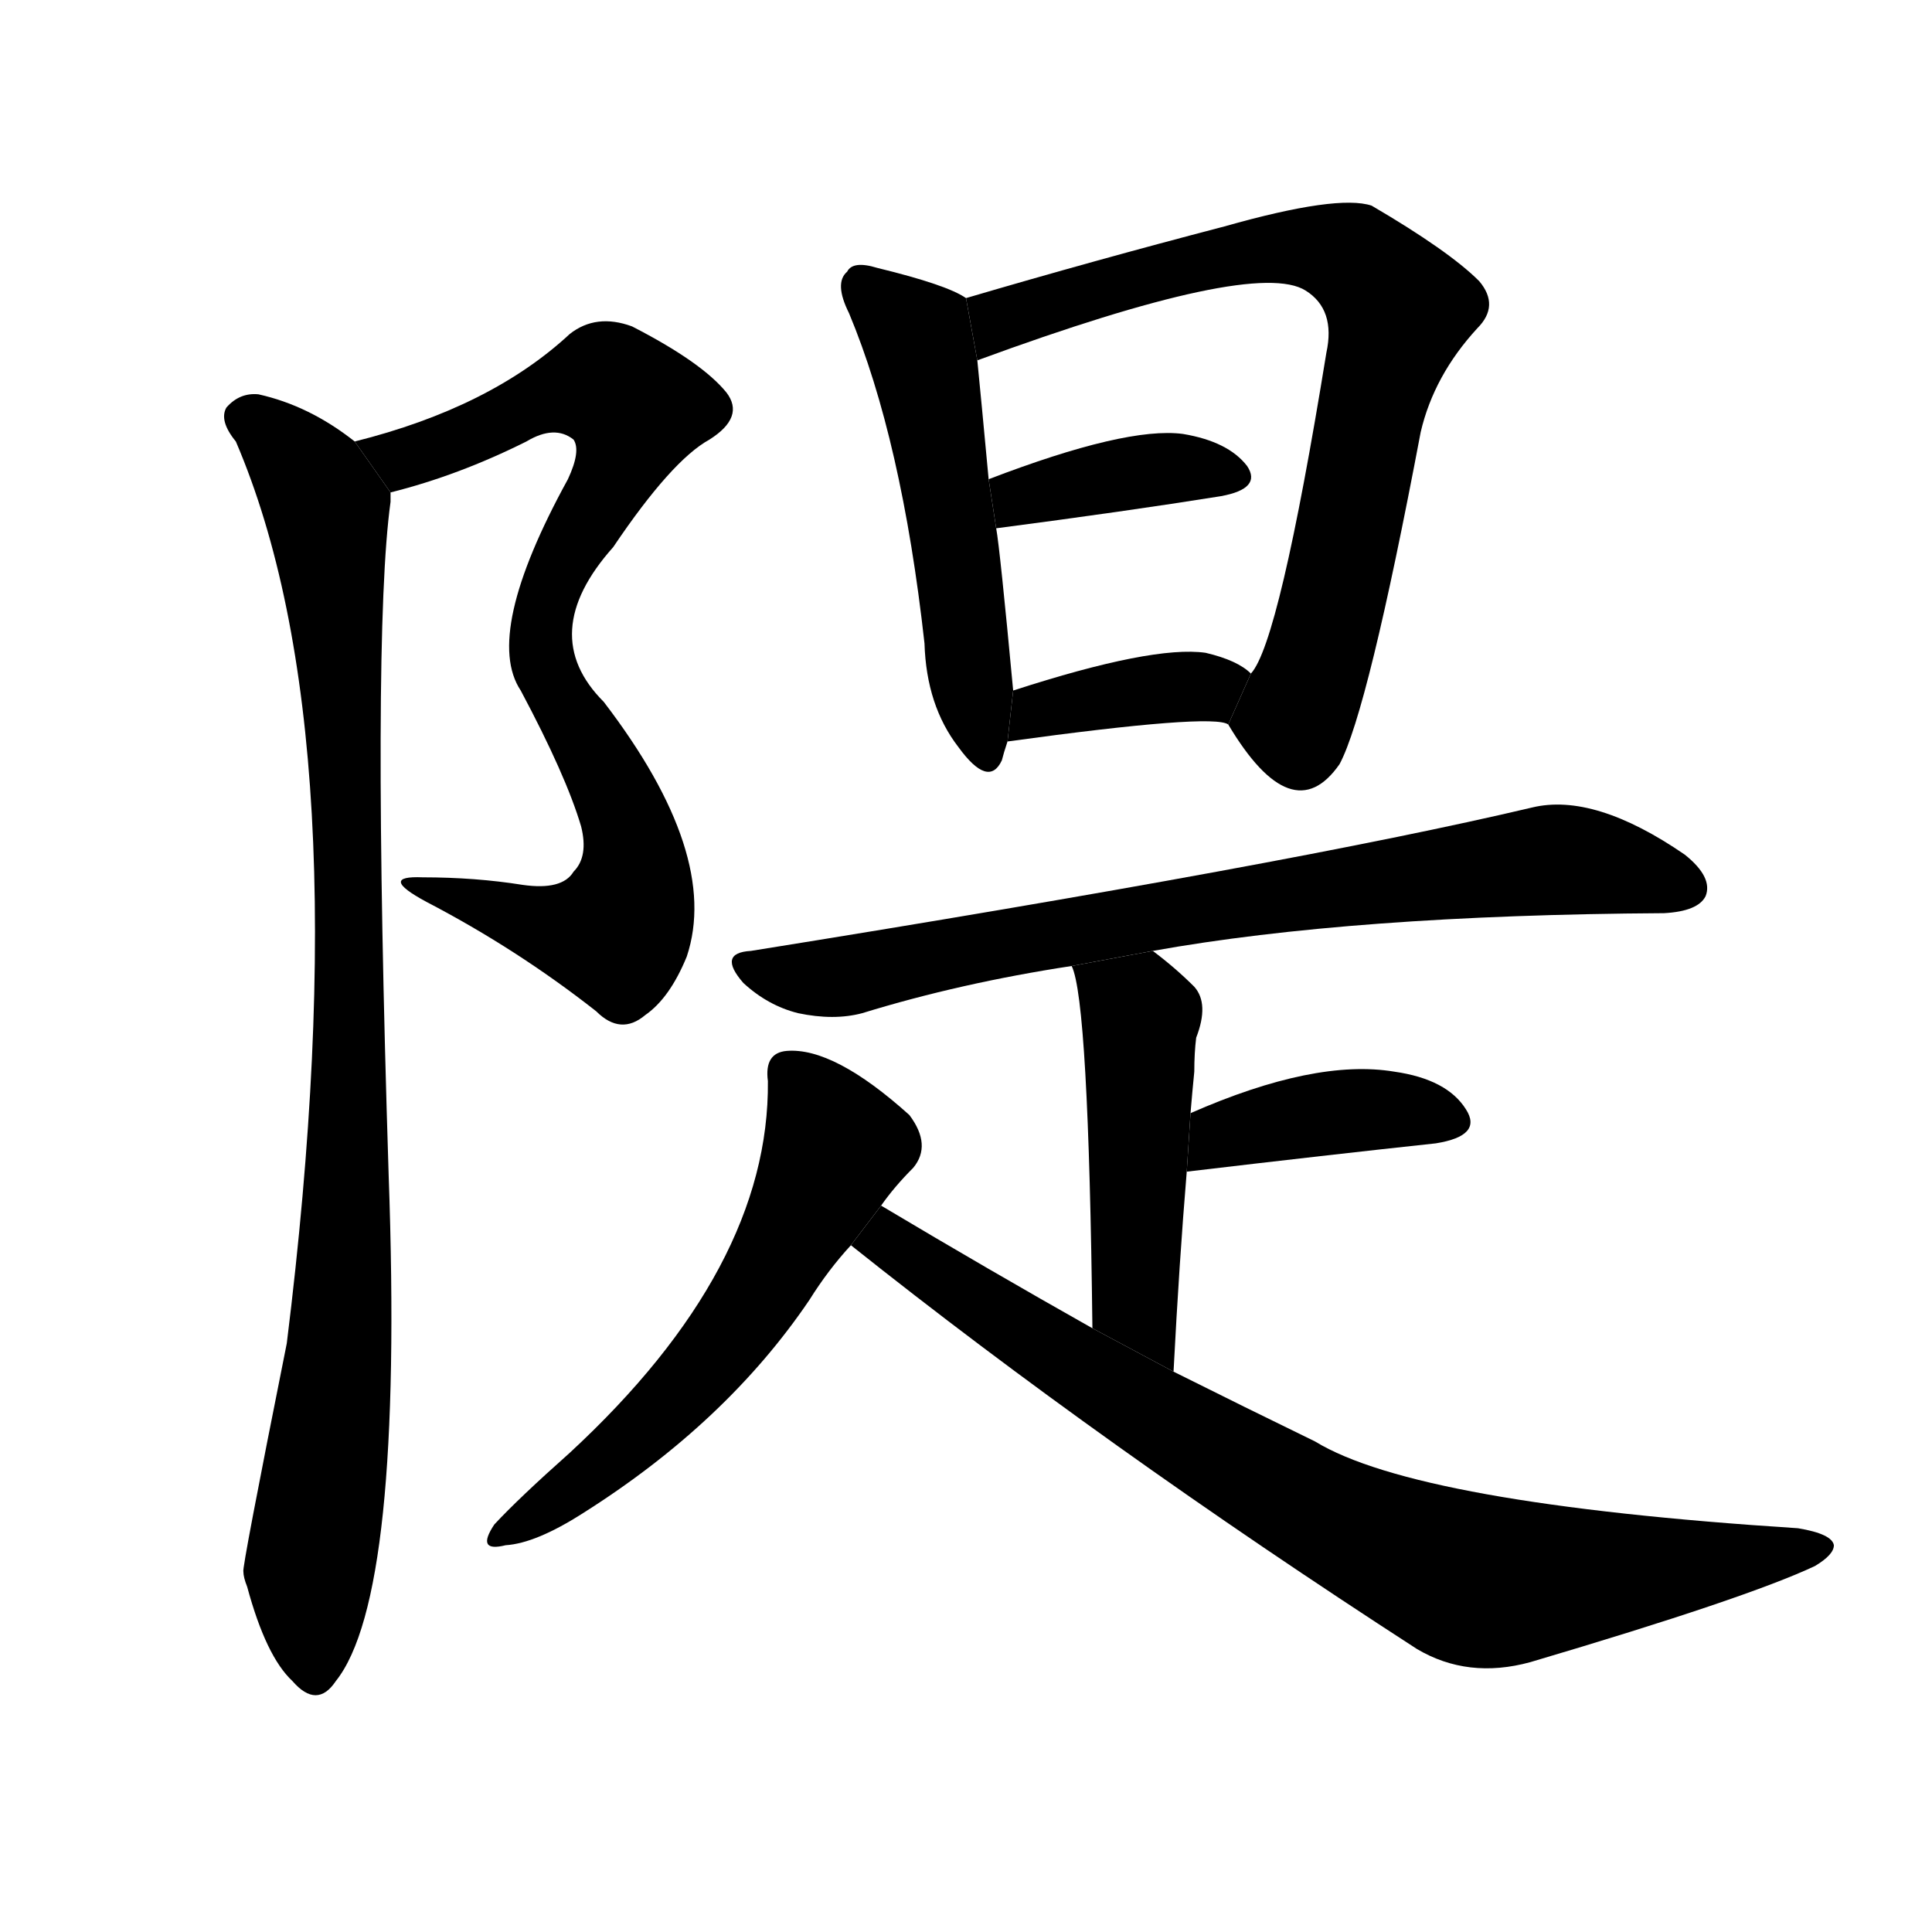 <!-- u9684_di_ti21_dike_embankment -->
<!-- 9684 -->
<!-- 9684 -->
<!-- 9684 -->
<svg viewBox="0 0 1024 1024">
  <g transform="scale(1, -1) translate(0, -900)">
    <path d="M 207 639 Q 243 648 279 666 Q 294 675 304 667 Q 308 661 301 646 Q 256 564 276 534 Q 300 489 308 462 Q 312 446 304 438 Q 298 428 277 431 Q 252 435 224 435 Q 200 436 226 422 Q 274 397 316 364 Q 329 351 342 362 Q 355 371 364 393 Q 382 447 320 528 Q 284 564 325 610 Q 356 656 376 667 Q 395 679 385 692 Q 372 708 335 727 Q 316 734 302 723 Q 260 684 188 666 L 207 639 Z"></path>
    <path d="M 188 666 Q 164 685 137 691 Q 127 692 120 684 Q 116 677 125 666 Q 192 510 152 188 Q 128 68 129 67 Q 129 64 131 59 Q 141 22 155 9 Q 168 -6 178 9 Q 214 54 206 277 Q 197 562 207 634 Q 207 637 207 639 L 188 666 Z"></path>
    <path d="M 512 742 Q 502 749 465 758 Q 452 762 449 756 Q 442 750 450 734 Q 478 667 490 559 Q 491 526 508 504 Q 524 482 531 497 Q 532 501 534 507 L 537 534 Q 530 609 528 620 L 524 646 Q 520 689 518 709 L 512 742 Z"></path>
    <path d="M 651 516 Q 685 459 710 495 Q 725 523 753 671 Q 760 701 783 726 Q 795 738 784 751 Q 768 767 727 791 Q 709 797 649 780 Q 580 762 512 742 L 518 709 Q 665 763 692 746 Q 708 736 703 713 Q 678 559 663 543 L 651 516 Z"></path>
    <path d="M 528 620 Q 597 629 647 637 Q 669 641 661 653 Q 651 666 627 670 Q 597 674 524 646 L 528 620 Z"></path>
    <path d="M 534 507 Q 643 522 651 516 L 663 543 Q 656 550 639 554 Q 611 558 537 534 L 534 507 Z"></path>
    <path d="M 611 396 Q 717 415 882 416 Q 900 417 904 425 Q 908 435 893 447 Q 845 480 812 472 Q 685 442 398 396 Q 380 395 394 379 Q 407 367 423 363 Q 442 359 457 363 Q 509 379 568 388 L 611 396 Z"></path>
    <path d="M 622 173 Q 625 231 629 279 L 631 310 Q 632 322 633 332 Q 633 342 634 350 Q 641 368 633 377 Q 623 387 611 396 L 568 388 Q 577 370 579 196 L 622 173 Z"></path>
    <path d="M 629 279 Q 705 288 761 294 Q 786 298 777 312 Q 767 328 739 332 Q 697 339 631 310 L 629 279 Z"></path>
    <path d="M 467 261 Q 474 271 484 281 Q 494 293 482 309 Q 442 345 417 343 Q 405 342 407 327 Q 408 228 302 130 Q 275 106 262 92 Q 252 77 268 81 Q 284 82 309 98 Q 385 146 429 211 Q 439 227 451 240 L 467 261 Z"></path>
    <path d="M 451 240 Q 584 134 751 26 Q 778 10 811 19 Q 926 53 962 70 Q 972 76 972 81 Q 971 87 953 90 Q 751 103 697 136 Q 660 154 622 173 L 579 196 Q 524 227 467 261 L 451 240 Z"></path>
  </g>
</svg>
